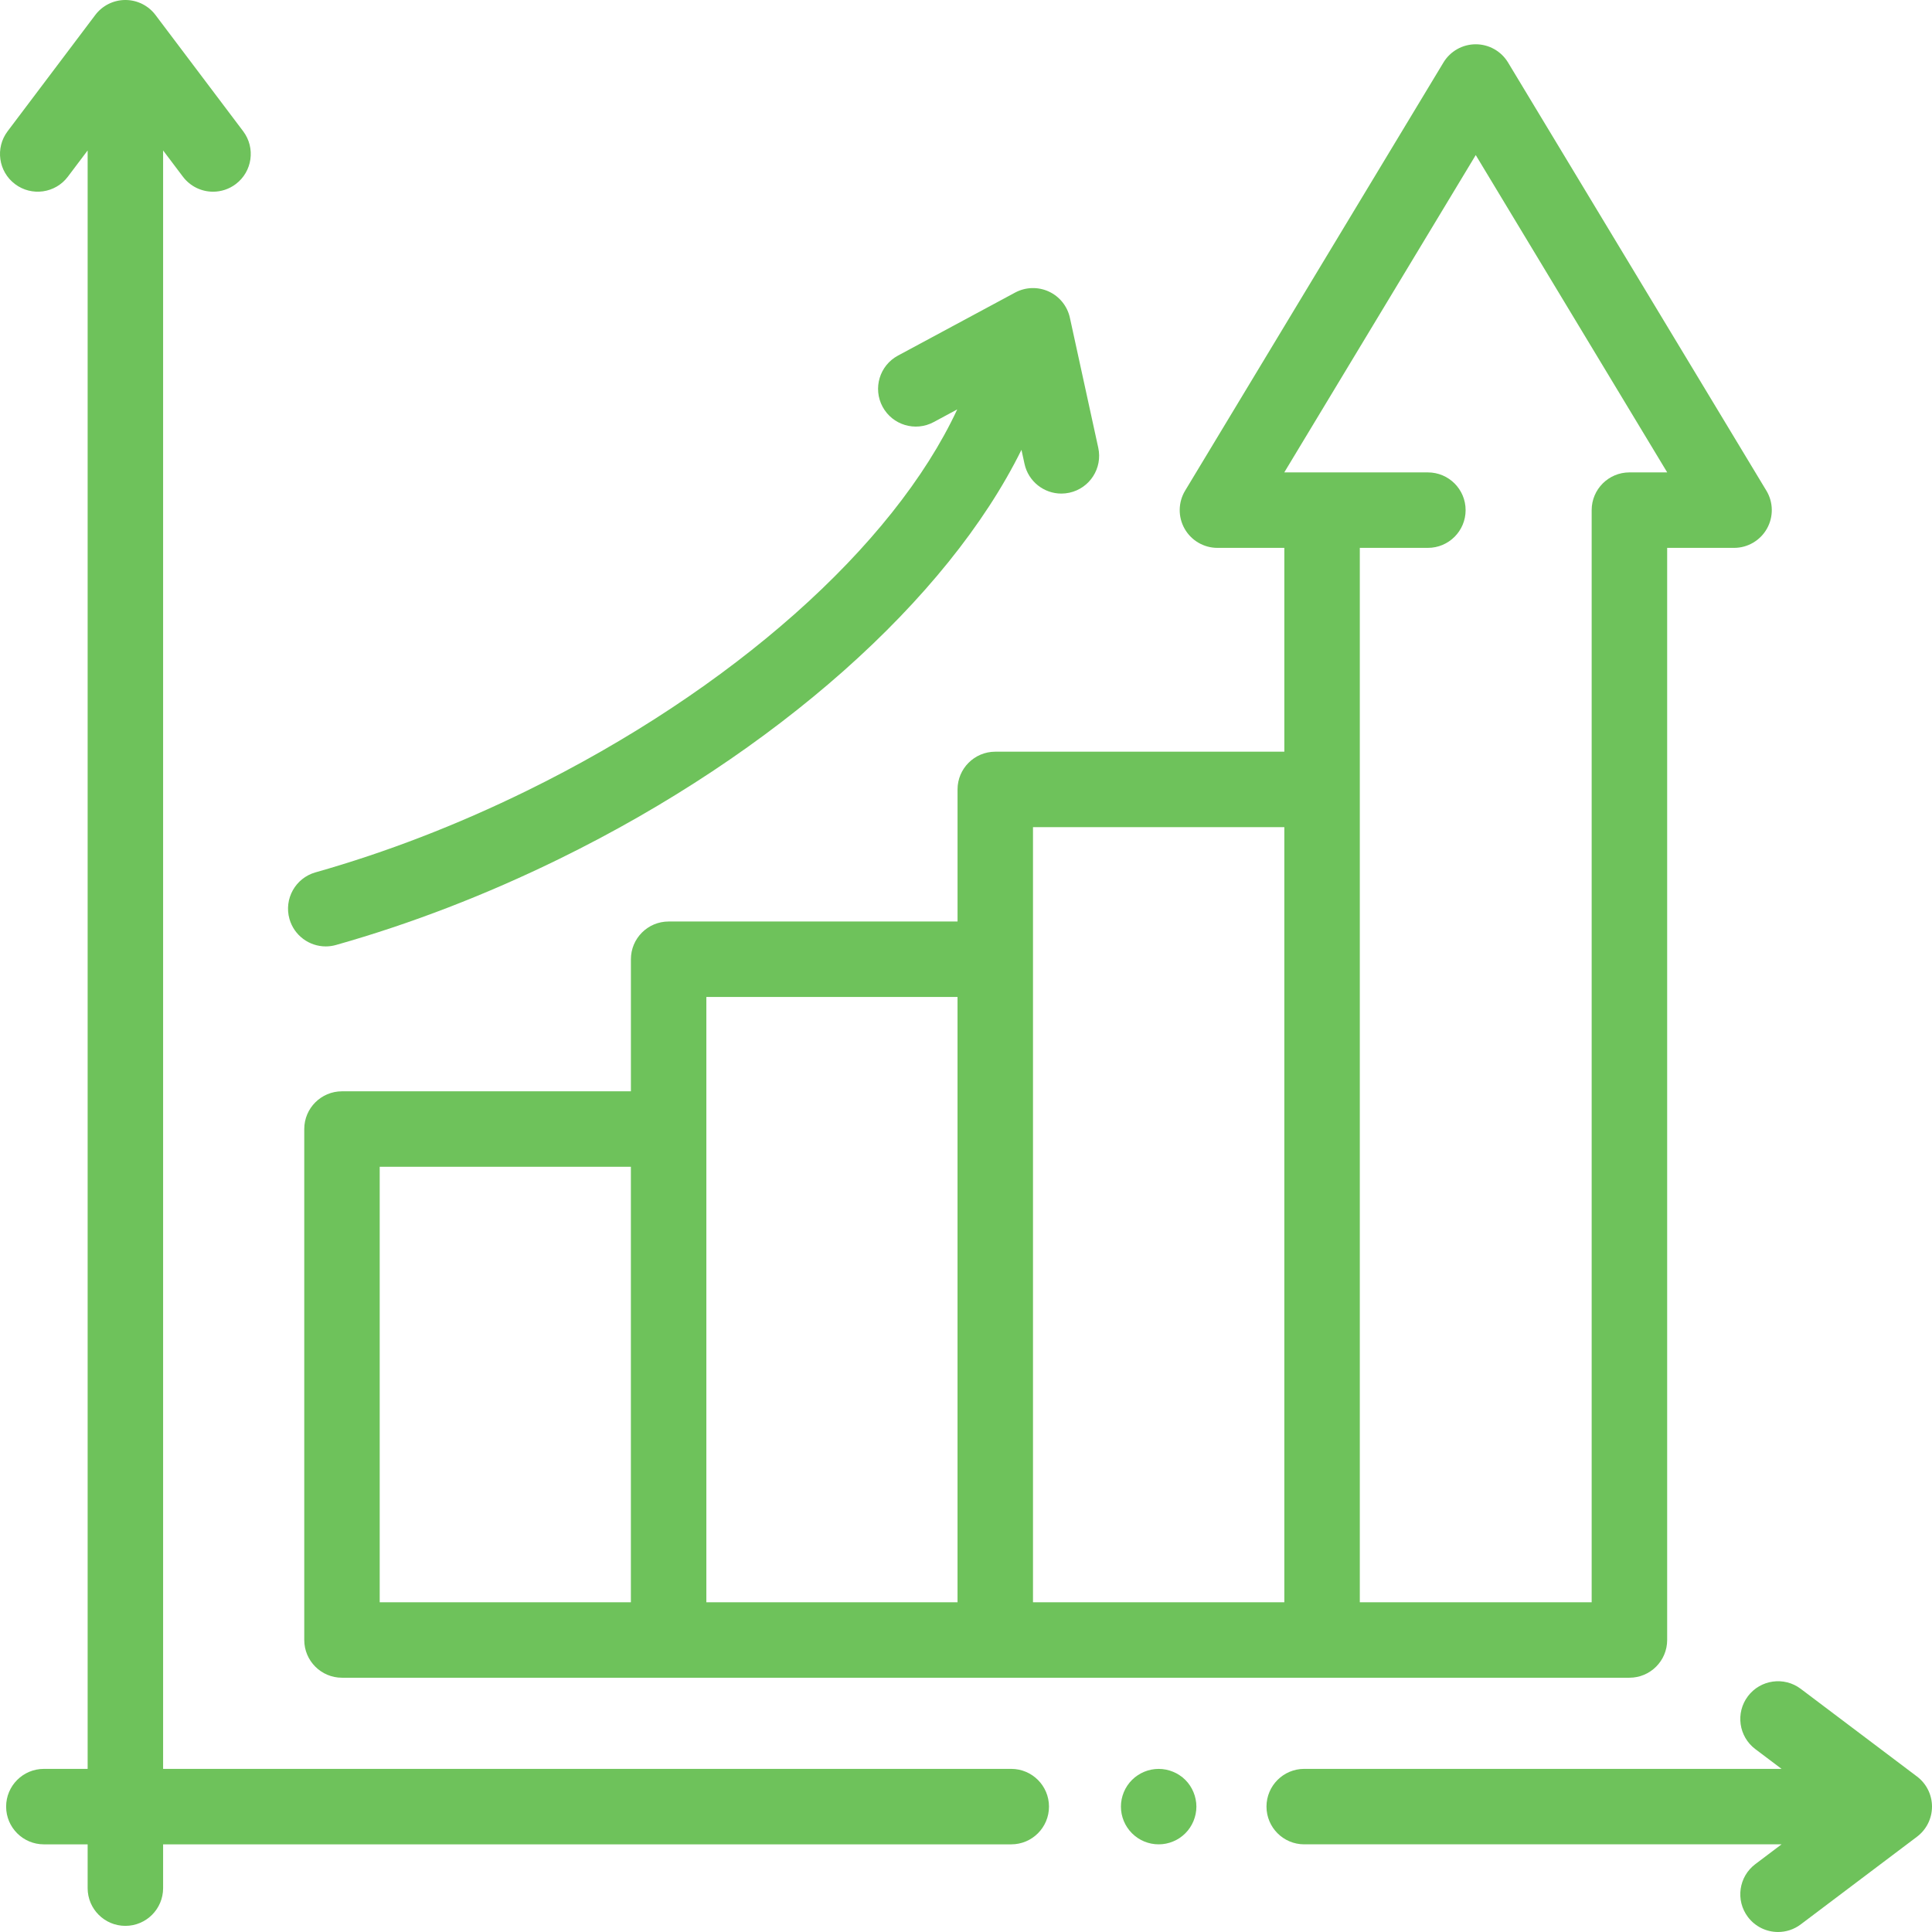 <?xml version="1.0"?>
<svg xmlns="http://www.w3.org/2000/svg" height="512px" viewBox="0 0 512 512" width="512px" class=""><g><path d="m468.102 130.023-68.453-113.457c-1.812-3-5.059-4.832-8.562-4.832-3.504 0-6.754 1.832-8.562 4.832l-68.453 113.457c-1.863 3.086-1.918 6.941-.148 10.082 1.773 3.141 5.102 5.086 8.711 5.086h17.727v54.016h-76.605c-5.523 0-10 4.477-10 10v35h-76.562c-5.523 0-10 4.477-10 10v35h-76.566c-5.523 0-10 4.477-10 10v135.406c0 5.523 4.477 10 10 10h341.184c5.523 0 10-4.477 10-10v-289.422h17.73c3.605 0 6.934-1.945 8.707-5.086 1.773-3.141 1.719-6.992-.145-10.082zm-367.477 179.184h66.566v115.406h-66.566zm86.566-45h66.562v160.406h-66.562zm86.562-45h66.609v205.406h-66.609zm158.055-94.016c-5.52 0-10 4.477-10 10v289.422h-61.445v-279.422h18.039c5.523 0 10-4.48 10-10 0-5.523-4.477-10-10-10h-38.059l50.742-84.098 50.742 84.098zm0 0" data-original="#000000" class="active-path" data-old_color="#6ec25b" fill="#6ec25b"/><path d="m267.992 468.773h-224.766v-428.902l5.246 6.953c1.965 2.605 4.961 3.98 7.992 3.98 2.094 0 4.207-.656 6.012-2.016 4.41-3.324 5.289-9.598 1.965-14.008l-23.23-30.801c-1.887-2.508-4.844-3.98-7.984-3.98-3.137 0-6.094 1.473-7.984 3.98l-23.227 30.805c-3.324 4.41-2.445 10.68 1.965 14.004 4.41 3.324 10.68 2.445 14.004-1.965l5.242-6.953v428.902h-11.602c-5.523 0-10 4.477-10 10 0 5.523 4.477 10 10 10h11.602v11.602c0 5.523 4.477 10 10 10 5.523 0 10-4.477 10-10v-11.602h224.766c5.52 0 10-4.477 10-10 0-5.523-4.48-10-10-10zm0 0" data-original="#000000" class="active-path" data-old_color="#6ec25b" fill="#6ec25b"/><path d="m316.289 474.949c-.25-.609-.559-1.191-.918-1.73-.359-.551-.781-1.059-1.242-1.52-.457-.461-.969-.879-1.52-1.238-.539-.363-1.117-.672-1.73-.922-.598-.25-1.227-.441-1.867-.57-1.293-.258-2.621-.258-3.91 0-.633.129-1.262.32-1.871.57-.602.25-1.18.559-1.719.922-.551.359-1.062.777-1.52 1.238-.461.461-.883.969-1.25 1.52-.363.539-.672 1.121-.922 1.73-.25.602-.441 1.23-.57 1.871-.129.641-.191 1.297-.191 1.949 0 .648.062 1.309.191 1.961.129.629.32 1.258.57 1.867.25.602.559 1.18.922 1.723.367.547.789 1.059 1.25 1.52.457.461.969.879 1.52 1.25.539.359 1.117.668 1.719.918.609.25 1.238.441 1.871.57.648.133 1.309.191 1.957.191.652 0 1.312-.059 1.953-.191.641-.129 1.27-.32 1.867-.57.613-.25 1.191-.559 1.73-.918.551-.371 1.059-.789 1.52-1.25.461-.461.883-.973 1.242-1.52.359-.543.668-1.121.918-1.723.25-.609.441-1.238.57-1.867.133-.652.199-1.312.199-1.961 0-.652-.066-1.309-.199-1.949-.129-.641-.32-1.27-.57-1.871zm0 0" data-original="#000000" class="active-path" data-old_color="#6ec25b" fill="#6ec25b"/><path d="m508.02 470.789-30.805-23.23c-4.406-3.324-10.68-2.445-14.004 1.965-3.324 4.41-2.445 10.68 1.965 14.004l6.953 5.242h-126.496c-5.52 0-10 4.48-10 10 0 5.523 4.48 10 10 10h126.496l-6.953 5.246c-4.41 3.324-5.289 9.594-1.965 14.004 1.965 2.605 4.961 3.98 7.992 3.98 2.094 0 4.211-.656 6.012-2.016l30.805-23.23c2.508-1.891 3.98-4.844 3.98-7.984 0-3.137-1.473-6.094-3.98-7.98zm0 0" data-original="#000000" class="active-path" data-old_color="#6ec25b" fill="#6ec25b"/><path d="m283.531 84.207c-.668-3.062-2.738-5.641-5.59-6.949-2.848-1.312-6.148-1.211-8.918.273l-31.062 16.711c-4.863 2.613-6.684 8.68-4.07 13.543 2.617 4.863 8.68 6.688 13.547 4.07l6.238-3.359c-16.895 36.305-59.746 74.445-114.191 101.133-18.414 9.023-37.215 16.277-55.875 21.555-5.312 1.504-8.402 7.027-6.902 12.344 1.246 4.402 5.258 7.281 9.617 7.281.902 0 1.82-.125 2.73-.383 19.812-5.602 39.742-13.285 59.234-22.84 57.199-28.035 102.832-68.703 122.41-108.379l.812 3.727c1.02 4.676 5.16 7.871 9.762 7.871.707 0 1.422-.078 2.141-.234 5.395-1.176 8.816-6.504 7.641-11.902zm0 0" data-original="#000000" class="active-path" data-old_color="#6ec25b" fill="#6ec25b"/></g> </svg>
